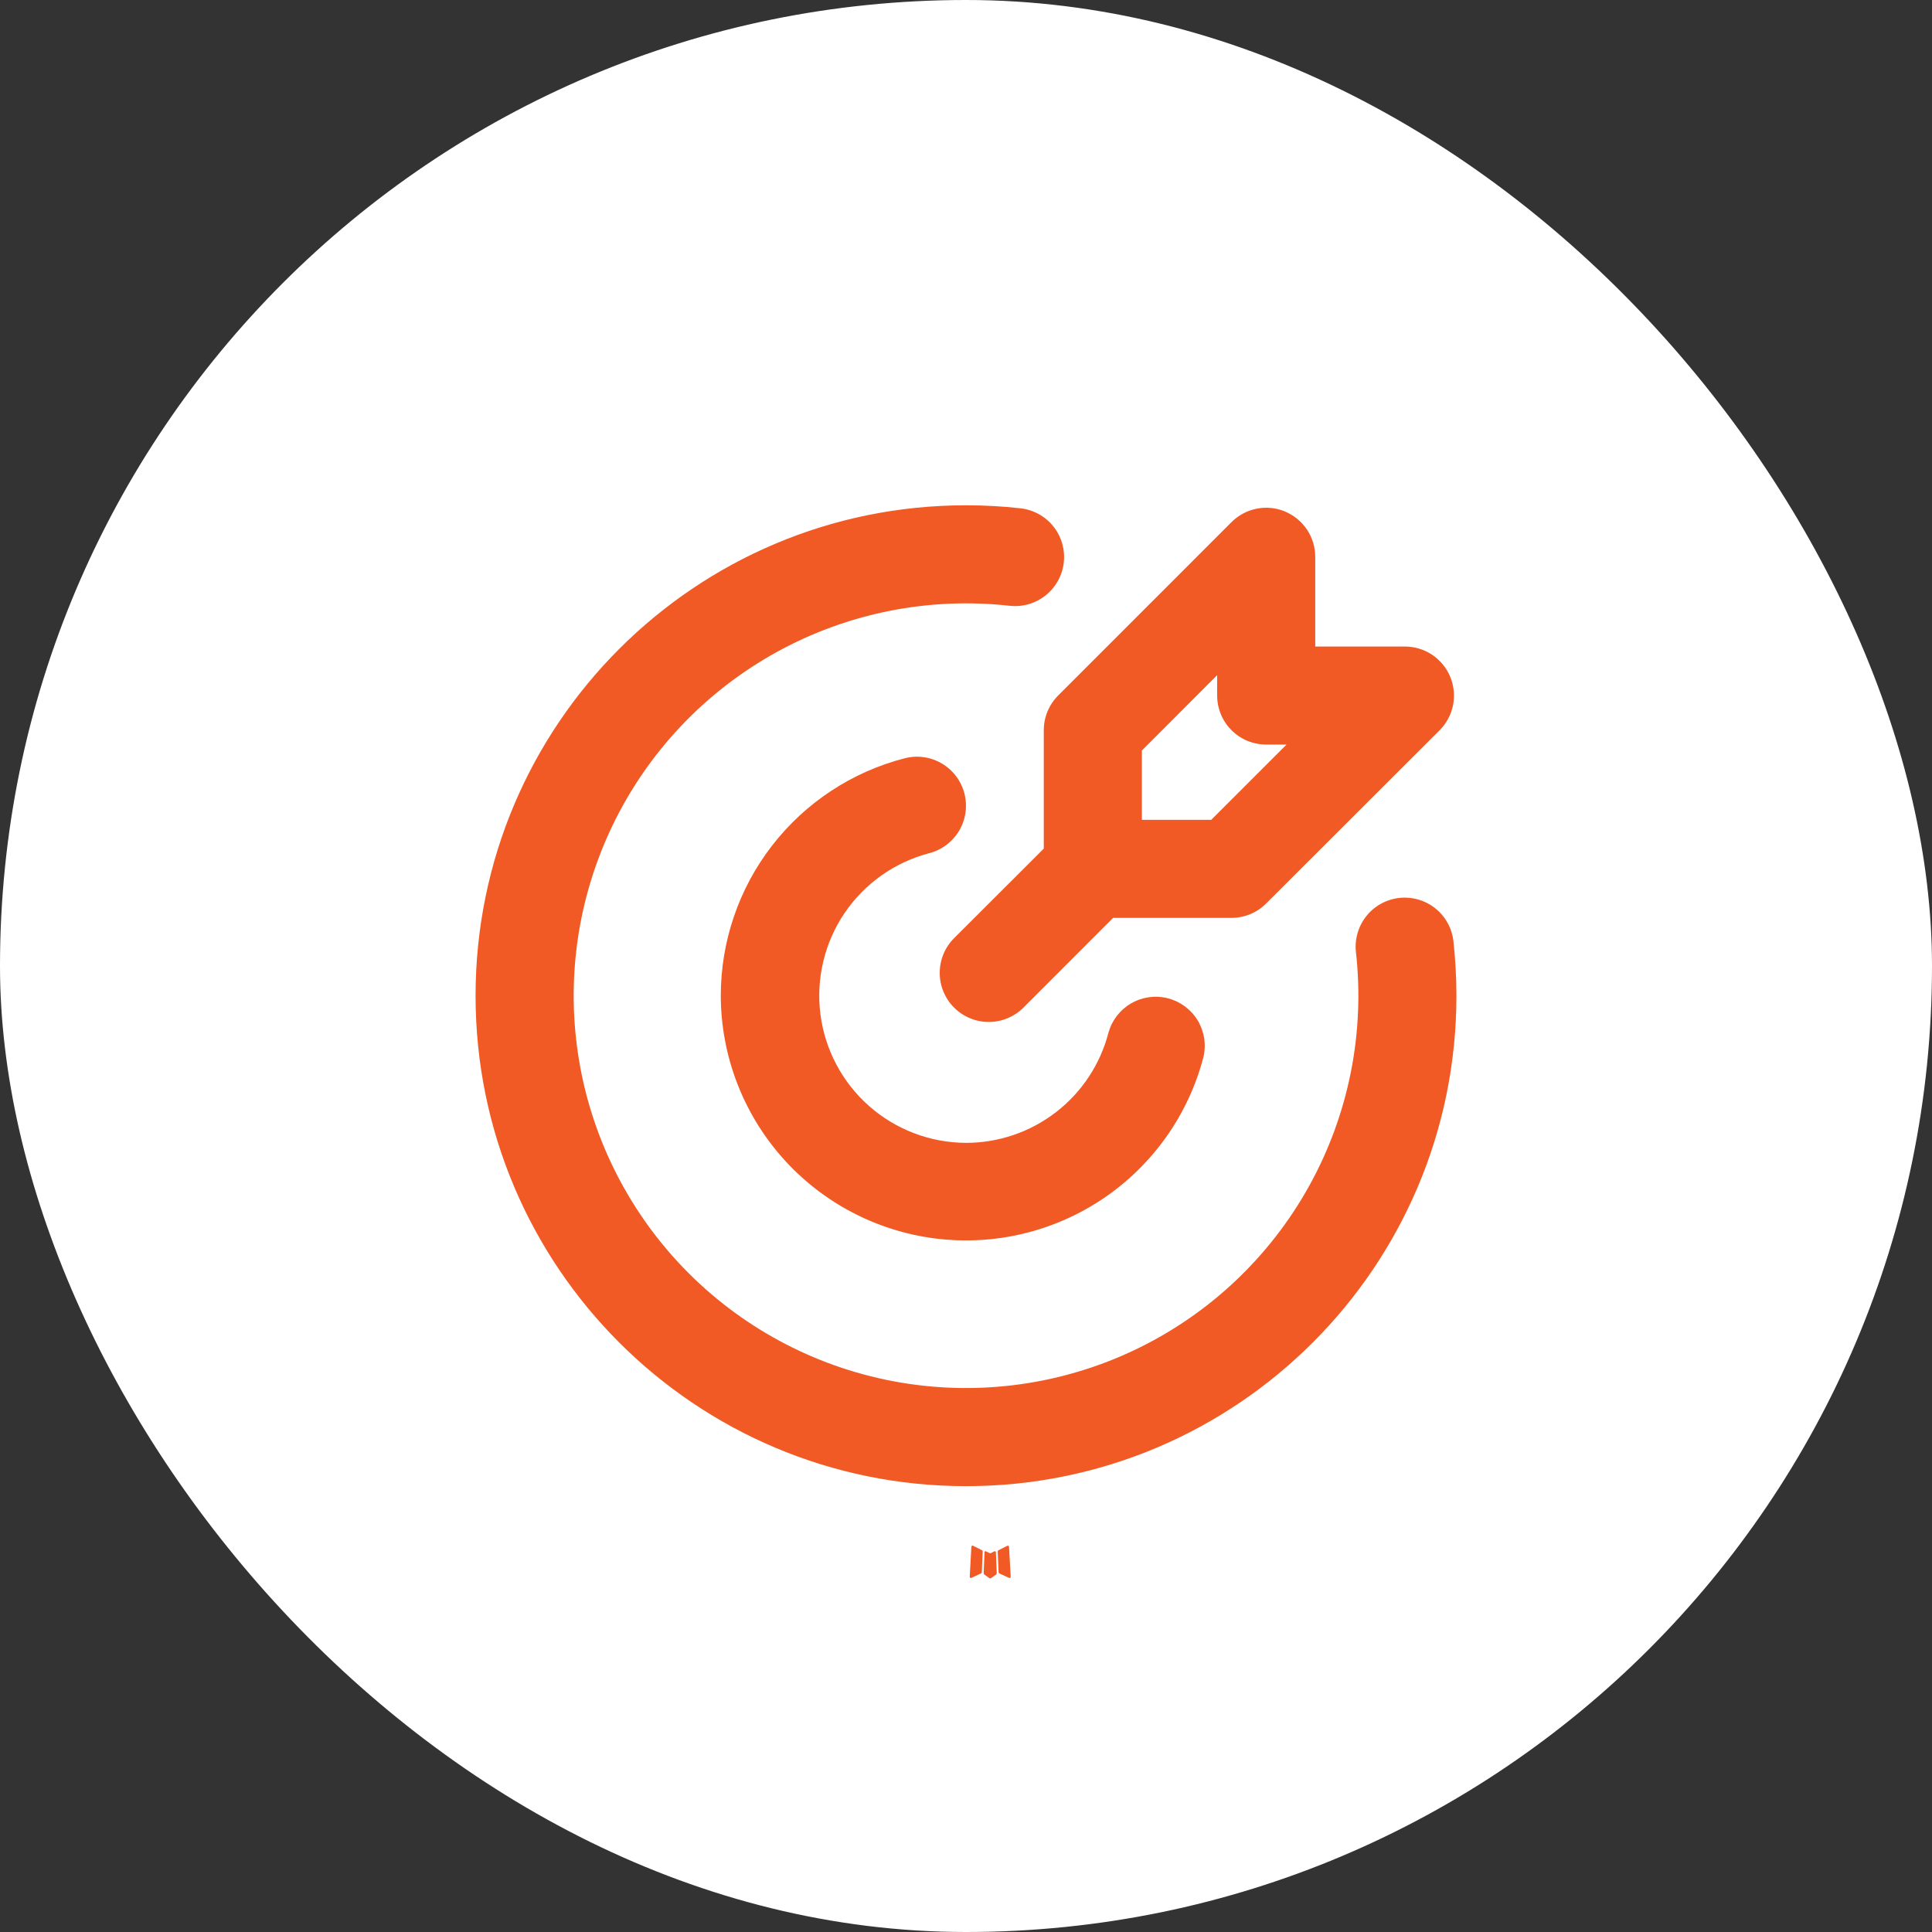 <svg width="65" height="65" viewBox="0 0 65 65" fill="none" xmlns="http://www.w3.org/2000/svg">
<rect x="0" y="0" width="65" height="65" fill="#333333" stroke="none"/>
<rect width="65" height="65" rx="32.5" fill="white"/>
<path d="M33.478 52.188L33.46 52.191L33.343 52.249L33.31 52.256L33.287 52.249L33.169 52.191C33.152 52.186 33.139 52.188 33.13 52.2L33.123 52.216L33.095 52.922L33.103 52.955L33.12 52.977L33.292 53.099L33.316 53.105L33.336 53.099L33.508 52.977L33.528 52.95L33.534 52.922L33.506 52.218C33.502 52.2 33.492 52.19 33.478 52.188ZM33.915 52.002L33.894 52.005L33.589 52.158L33.572 52.175L33.567 52.193L33.597 52.902L33.605 52.922L33.618 52.934L33.95 53.087C33.971 53.093 33.987 53.088 33.998 53.074L34.004 53.051L33.948 52.038C33.943 52.018 33.932 52.006 33.915 52.002ZM32.736 52.005C32.728 52 32.72 51.999 32.711 52.001C32.703 52.003 32.696 52.008 32.691 52.015L32.681 52.038L32.625 53.051C32.626 53.071 32.636 53.084 32.653 53.09L32.678 53.087L33.009 52.934L33.026 52.92L33.032 52.902L33.061 52.193L33.056 52.173L33.039 52.157L32.736 52.005Z" fill="#F15A25"/>
<path d="M32.5 17C33.119 17 33.73 17.034 34.331 17.101C34.547 17.125 34.755 17.191 34.945 17.295C35.135 17.399 35.303 17.54 35.438 17.709C35.574 17.878 35.674 18.073 35.735 18.281C35.795 18.489 35.814 18.707 35.79 18.922C35.766 19.138 35.7 19.346 35.596 19.536C35.491 19.726 35.35 19.893 35.181 20.029C35.012 20.164 34.818 20.265 34.61 20.326C34.402 20.386 34.184 20.405 33.968 20.381C31.249 20.077 28.503 20.625 26.109 21.95C23.715 23.275 21.792 25.311 20.606 27.776C19.42 30.242 19.029 33.015 19.488 35.713C19.947 38.41 21.233 40.898 23.167 42.833C25.102 44.767 27.59 46.053 30.287 46.512C32.985 46.971 35.758 46.58 38.224 45.394C40.689 44.208 42.725 42.285 44.05 39.891C45.375 37.497 45.923 34.751 45.619 32.032C45.595 31.816 45.614 31.598 45.675 31.39C45.735 31.182 45.836 30.988 45.971 30.819C46.245 30.477 46.643 30.258 47.078 30.21C47.513 30.162 47.949 30.288 48.291 30.562C48.46 30.697 48.601 30.865 48.705 31.055C48.809 31.244 48.876 31.453 48.899 31.669C48.965 32.27 48.999 32.881 49 33.5C49 42.613 41.613 50 32.5 50C23.387 50 16 42.613 16 33.5C16 24.387 23.387 17 32.5 17ZM32.447 26.697C32.556 27.121 32.492 27.57 32.27 27.947C32.047 28.323 31.684 28.596 31.261 28.705C30.097 29.01 29.085 29.728 28.411 30.724C27.738 31.721 27.451 32.928 27.602 34.122C27.754 35.315 28.335 36.412 29.236 37.208C30.137 38.005 31.297 38.446 32.5 38.45C33.598 38.45 34.664 38.086 35.532 37.414C36.401 36.742 37.02 35.8 37.295 34.737C37.412 34.322 37.687 33.969 38.061 33.754C38.435 33.539 38.878 33.479 39.296 33.587C39.713 33.695 40.072 33.962 40.295 34.331C40.518 34.701 40.588 35.143 40.489 35.562C39.983 37.503 38.788 39.192 37.127 40.316C35.466 41.439 33.453 41.919 31.463 41.667C29.474 41.414 27.645 40.446 26.317 38.943C24.99 37.44 24.255 35.505 24.25 33.5C24.25 31.671 24.857 29.893 25.977 28.447C27.098 27.001 28.666 25.968 30.438 25.511C30.647 25.457 30.866 25.444 31.08 25.475C31.295 25.505 31.502 25.577 31.688 25.688C31.875 25.798 32.038 25.944 32.168 26.117C32.298 26.29 32.393 26.487 32.447 26.697ZM43.232 17.21C43.533 17.334 43.79 17.546 43.971 17.817C44.153 18.088 44.249 18.407 44.25 18.733V21.752H47.267C47.594 21.752 47.913 21.849 48.184 22.03C48.455 22.212 48.667 22.469 48.792 22.771C48.916 23.072 48.949 23.404 48.886 23.724C48.822 24.044 48.665 24.338 48.434 24.569L42.598 30.398C42.289 30.707 41.869 30.881 41.431 30.881H37.45L34.434 33.899C34.124 34.209 33.704 34.383 33.266 34.383C32.829 34.383 32.409 34.209 32.099 33.899C31.789 33.59 31.616 33.17 31.616 32.732C31.616 32.294 31.789 31.874 32.099 31.564L35.117 28.55V24.567C35.117 24.129 35.291 23.71 35.6 23.4L41.433 17.566C41.664 17.335 41.958 17.178 42.278 17.114C42.598 17.05 42.93 17.083 43.232 17.208M40.95 22.714L38.417 25.25V27.583H40.75L43.284 25.05H42.6C42.162 25.05 41.742 24.877 41.433 24.567C41.123 24.258 40.95 23.838 40.95 23.4V22.714Z" fill="#F15A25"/>
</svg>
